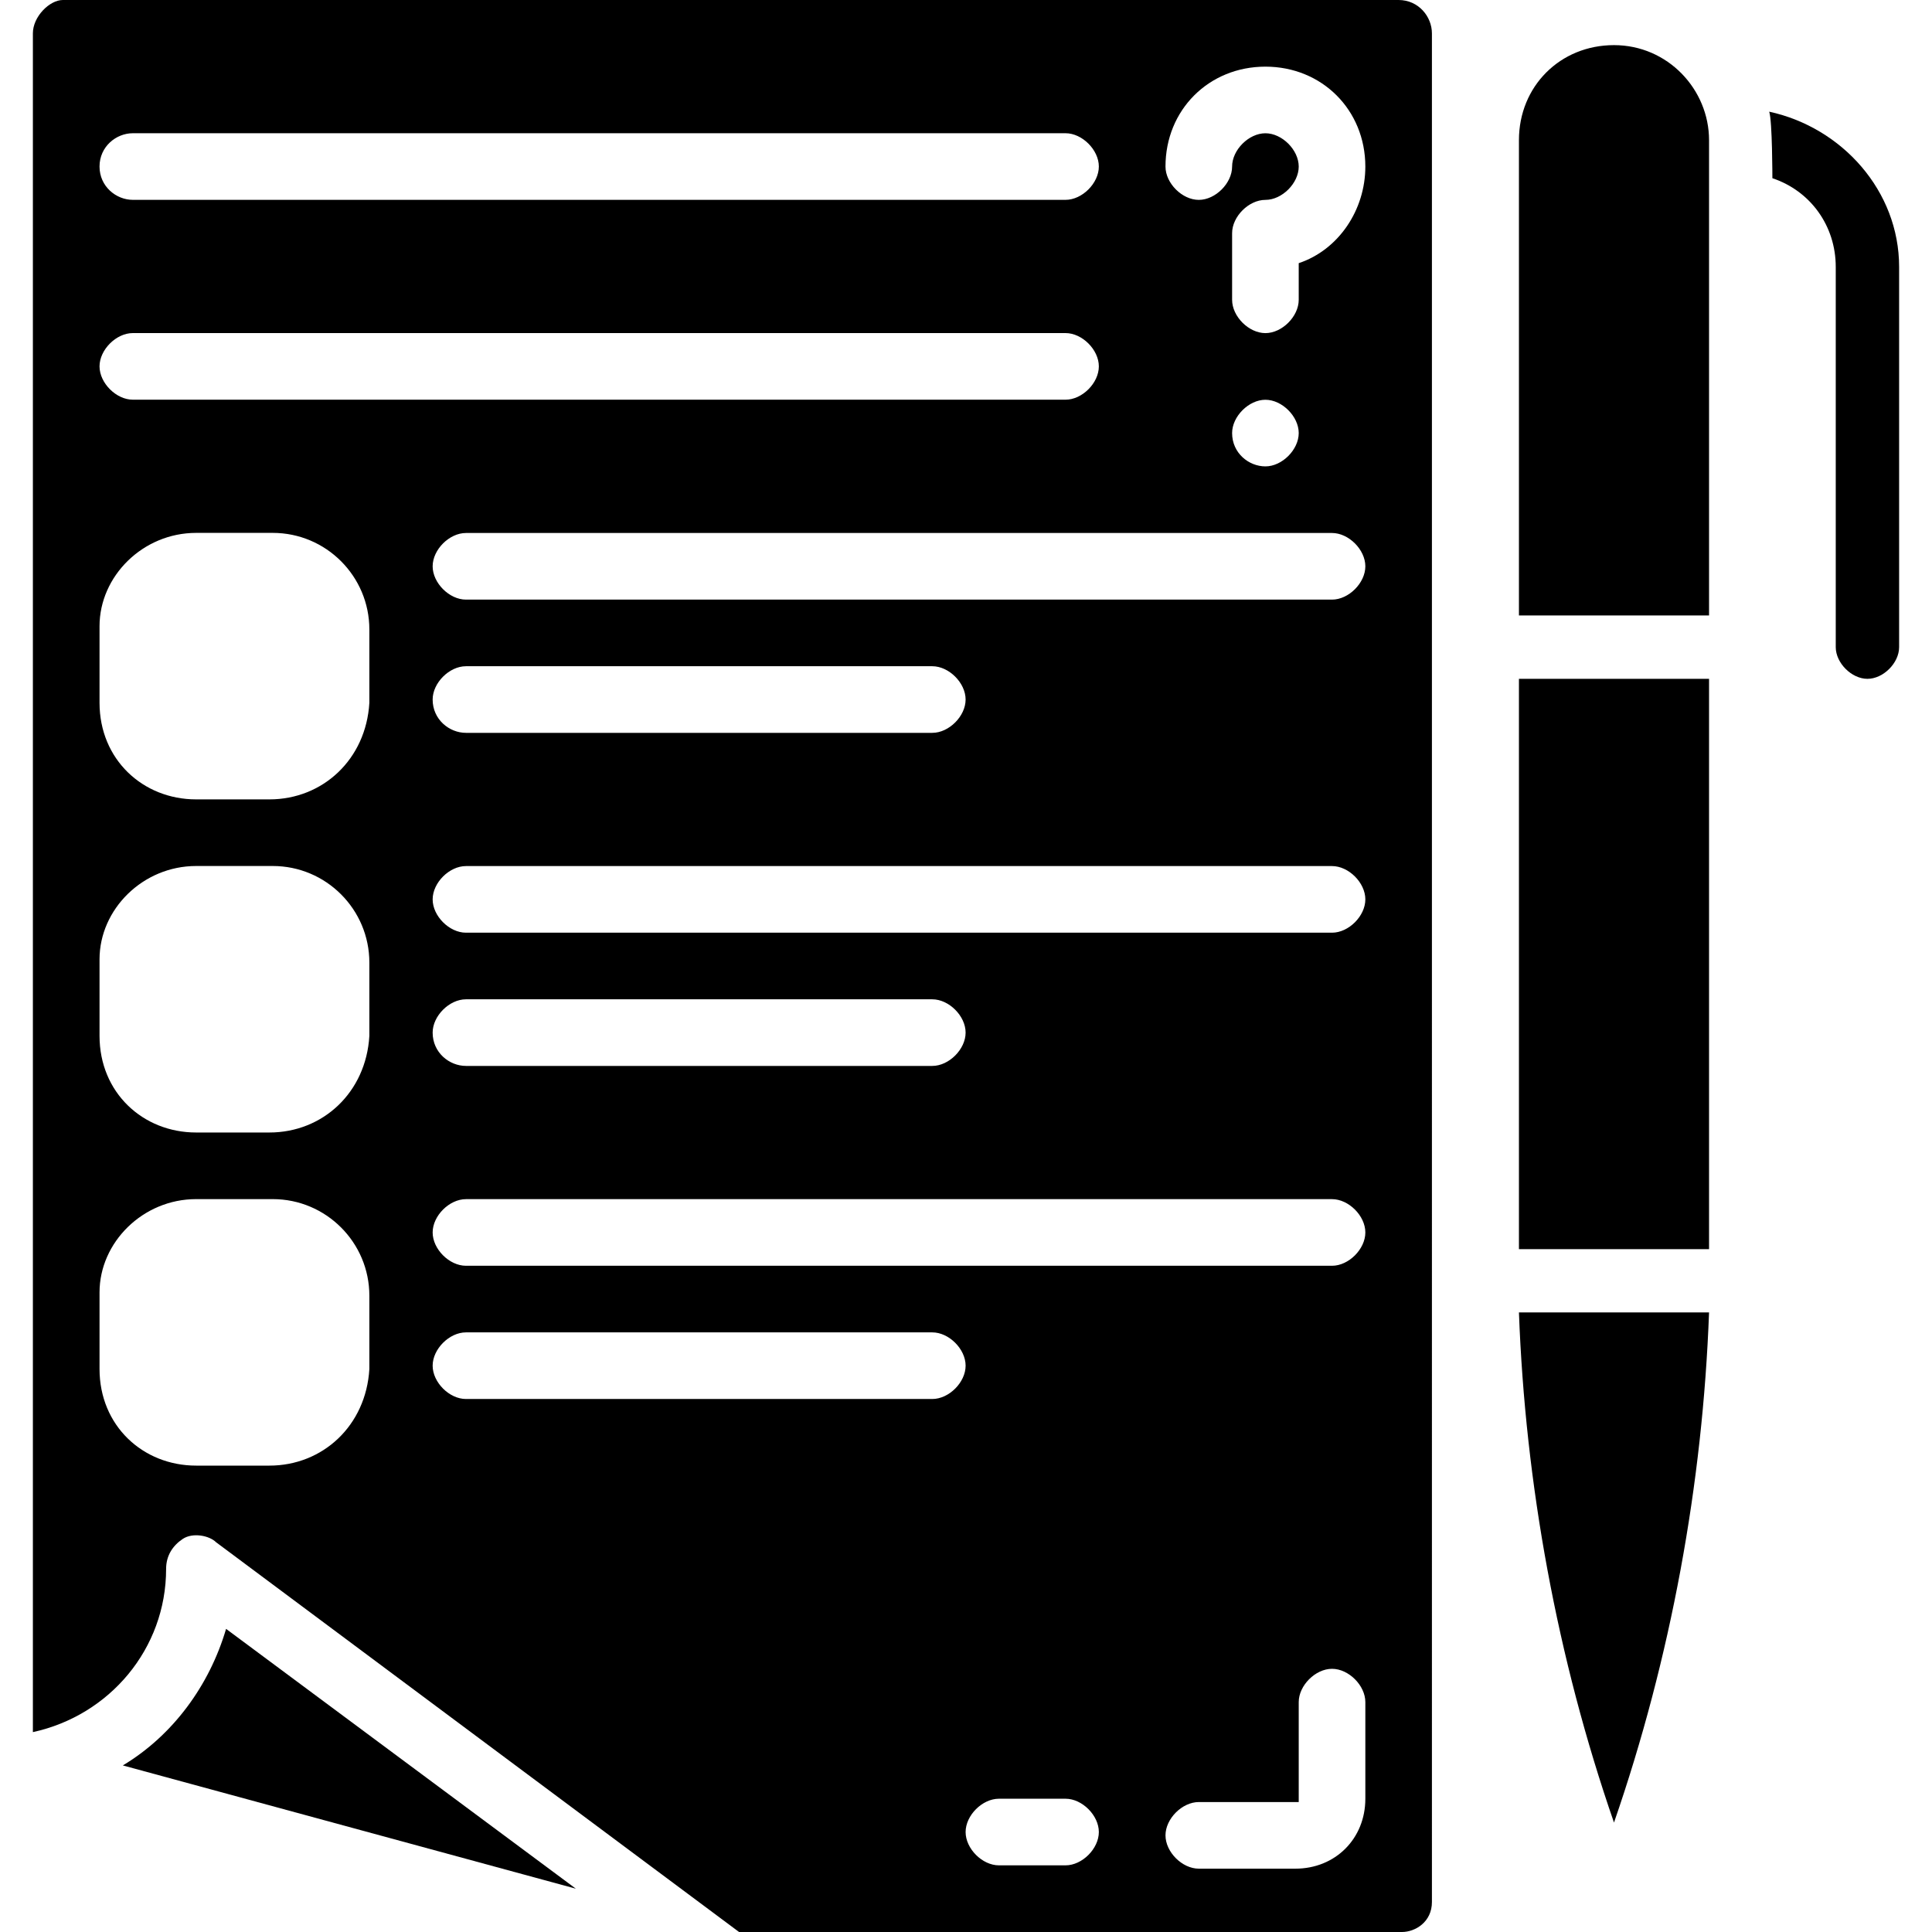 <?xml version="1.0" encoding="UTF-8"?><svg id="a" xmlns="http://www.w3.org/2000/svg" viewBox="0 0 500 500"><path d="m457.87,28.9c.82,2.46.82,17.22.82,17.22,9.84,3.28,16.4,12.3,16.4,22.96v98.4c0,4.1,4.1,8.2,8.2,8.2s8.2-4.1,8.2-8.2v-98.4c0-19.68-14.76-36.08-33.62-40.18Z"/><path d="m31.79,456.89l117.24,31.9-90.52-67.24c-4.31,14.66-13.79,27.59-26.72,35.34Z"/><path d="m361.96,0H16.27C12.82,0,8.51,4.31,8.51,8.62v439.65c19.83-4.31,34.48-21.55,34.48-42.24,0-3.45,1.72-6.03,4.31-7.76s6.9-.86,8.62.86l135.35,100.87h171.55c3.45,0,7.76-2.59,7.76-7.76V8.62C370.57,4.31,367.13,0,361.95,0h0ZM34.38,34.48h241.38c4.31,0,8.62,4.31,8.62,8.62s-4.31,8.62-8.62,8.62H34.38c-4.31,0-8.62-3.45-8.62-8.62s4.31-8.62,8.62-8.62Zm0,51.72h241.38c4.31,0,8.62,4.31,8.62,8.62s-4.31,8.62-8.62,8.62H34.38c-4.31,0-8.62-4.31-8.62-8.62s4.31-8.62,8.62-8.62Zm61.21,268.1c-.86,14.66-12.07,25-25.86,25h-18.97c-13.79,0-25-10.34-25-25v-19.83c0-12.93,11.21-24.14,25-24.14h19.83c13.79,0,25,11.21,25,25v18.97Zm0-86.21c-.86,14.66-12.07,25-25.86,25h-18.97c-13.79,0-25-10.34-25-25v-19.83c0-12.93,11.21-24.14,25-24.14h19.83c13.79,0,25,11.21,25,25v18.97Zm0-86.21c-.86,14.66-12.07,25-25.86,25h-18.97c-13.79,0-25-10.34-25-25v-19.83c0-12.93,11.21-24.14,25-24.14h19.83c13.79,0,25,11.21,25,25v18.97Zm145.69,180.18h-120.69c-4.31,0-8.62-4.31-8.62-8.62s4.31-8.62,8.62-8.62h120.69c4.31,0,8.62,4.31,8.62,8.62s-4.31,8.62-8.62,8.62Zm34.48,120.69h-17.24c-4.31,0-8.62-4.31-8.62-8.62s4.31-8.62,8.62-8.62h17.24c4.31,0,8.62,4.31,8.62,8.62s-4.31,8.62-8.62,8.62Zm77.59-17.24c0,10.34-7.76,18.1-18.1,18.1h-25c-4.31,0-8.62-4.31-8.62-8.62s4.31-8.62,8.62-8.62h25.86v-25.86c0-4.31,4.31-8.62,8.62-8.62s8.62,4.31,8.62,8.62v25Zm-8.62-137.93H120.59c-4.31,0-8.62-4.31-8.62-8.62s4.31-8.62,8.62-8.62h224.14c4.31,0,8.62,4.31,8.62,8.62s-4.31,8.62-8.62,8.62Zm-232.76-60.34c0-4.31,4.31-8.62,8.62-8.62h120.69c4.31,0,8.62,4.31,8.62,8.62s-4.31,8.62-8.62,8.62h-120.69c-4.31,0-8.62-3.45-8.62-8.62Zm232.76-25.86H120.59c-4.31,0-8.62-4.31-8.62-8.62s4.31-8.62,8.62-8.62h224.14c4.31,0,8.62,4.31,8.62,8.62s-4.31,8.62-8.62,8.62Zm-232.76-60.34c0-4.31,4.31-8.62,8.62-8.62h120.69c4.31,0,8.62,4.31,8.62,8.62s-4.31,8.62-8.62,8.62h-120.69c-4.31,0-8.62-3.45-8.62-8.62Zm232.76-25.86H120.59c-4.31,0-8.62-4.31-8.62-8.62s4.31-8.62,8.62-8.62h224.14c4.31,0,8.62,4.31,8.62,8.62s-4.31,8.62-8.62,8.62Zm-25.86-43.1c0-4.31,4.31-8.62,8.62-8.62s8.62,4.31,8.62,8.62-4.31,8.62-8.62,8.62-8.62-3.45-8.62-8.62Zm17.24-43.97v9.48c0,4.31-4.31,8.62-8.62,8.62s-8.62-4.31-8.62-8.62v-17.24c0-4.31,4.31-8.62,8.62-8.62s8.62-4.31,8.62-8.62-4.31-8.62-8.62-8.62-8.62,4.31-8.62,8.62-4.31,8.62-8.62,8.62-8.62-4.31-8.62-8.62c0-14.66,11.21-25.86,25.86-25.86s25.86,11.21,25.86,25.86c0,11.21-6.9,21.55-17.24,25Z"/><path d="m417.7,11.68c-13.94,0-24.6,10.66-24.6,24.6v123h49.2V36.28c0-13.12-10.66-24.6-24.6-24.6Z"/><path d="m393.1,175.68h49.2v147.6h-49.2v-147.6Z"/><path d="m417.7,471.68c14.76-42.64,22.96-87.74,24.6-132.02h-49.2c1.64,44.28,9.84,89.38,24.6,132.02Z"/></svg>